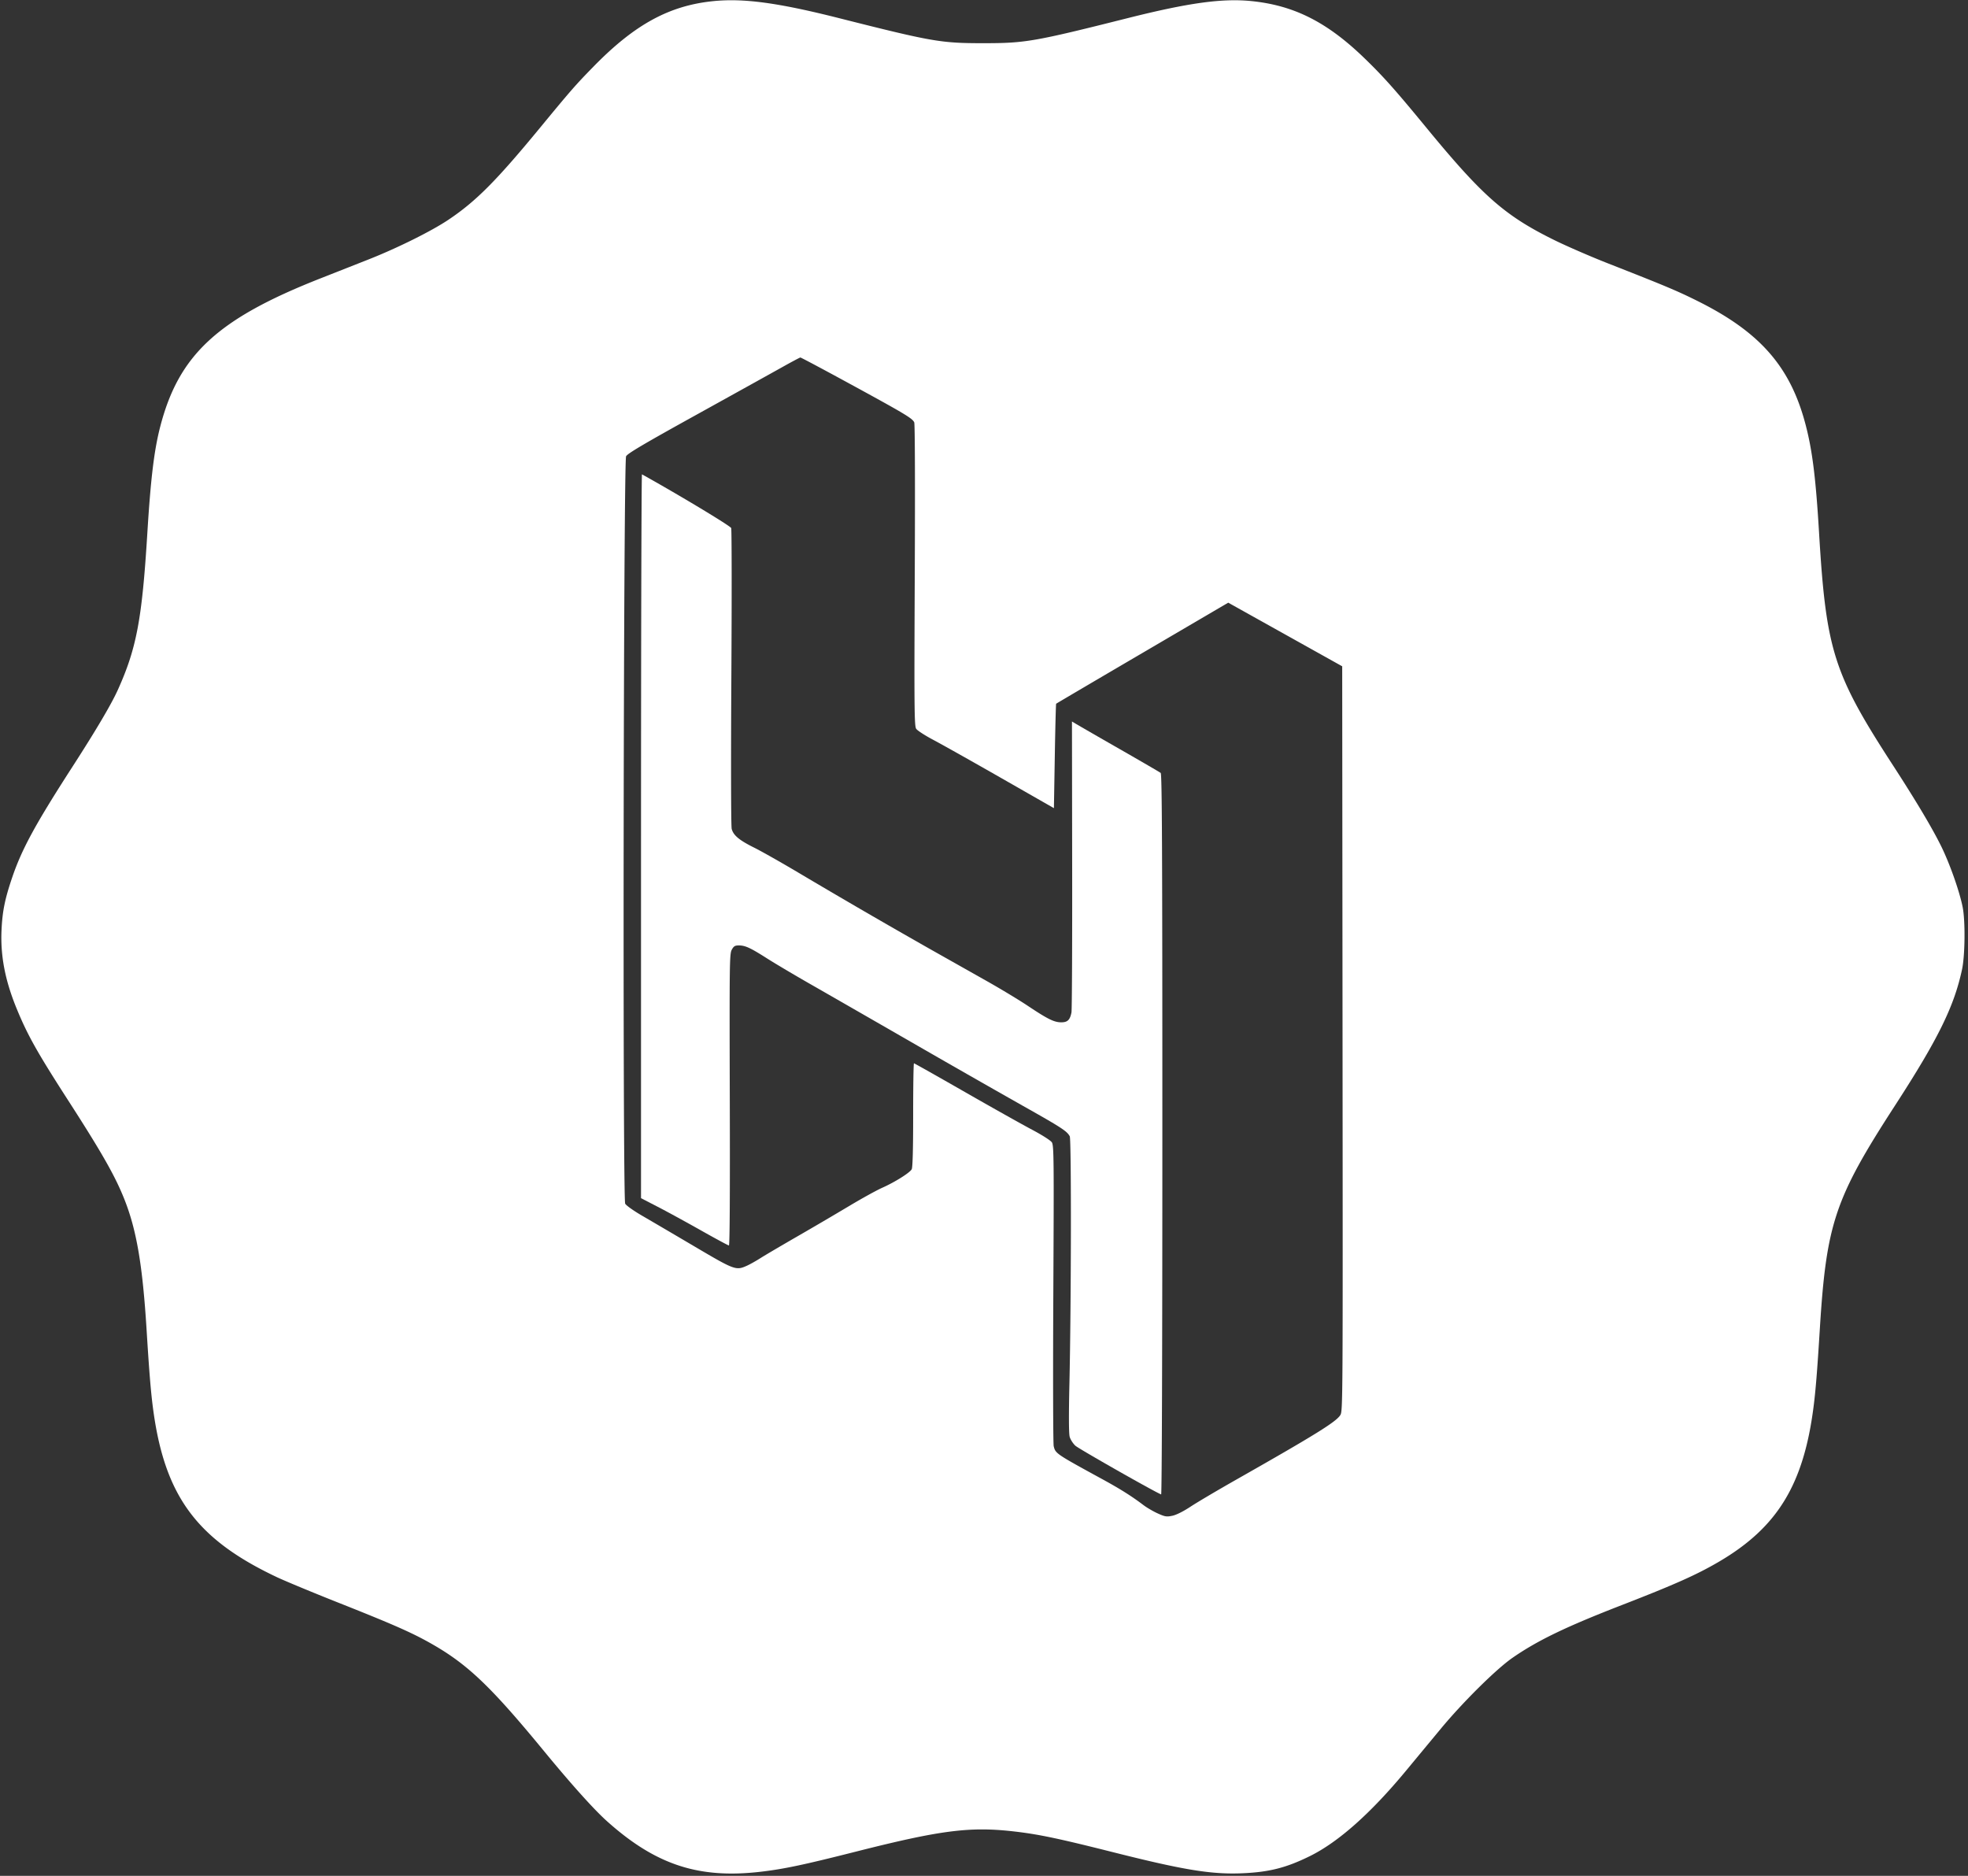 <svg viewBox="0 0 256 244" xmlns="http://www.w3.org/2000/svg" preserveAspectRatio="xMidYMid">
    <rect x="0" y="0" width="256" height="244" fill="#333333" stroke="none"/>
    <g fill="#fff">
        <path d="M92.725.154c-5.695.59-10.17 3.039-15.492 8.478-2.356 2.408-2.948 3.084-6.98 7.98-5.713 6.934-8.35 9.582-11.926 11.977-2.203 1.476-6.606 3.664-10.339 5.139-1.497.591-4.328 1.707-6.308 2.486-13.388 5.267-18.434 9.944-20.847 19.32-.789 3.068-1.234 6.76-1.67 13.868-.685 11.15-1.403 14.951-3.842 20.35-.843 1.865-2.839 5.244-5.885 9.965-4.89 7.579-6.63 10.786-7.894 14.548-.908 2.7-1.22 4.24-1.338 6.62-.17 3.383.447 6.621 1.965 10.315 1.425 3.466 2.668 5.68 6.733 11.986 4.356 6.76 6.074 9.781 7.27 12.789 1.596 4.01 2.376 8.589 2.898 17.004.329 5.314.536 7.875.808 10 1.474 11.517 5.614 17.202 16.141 22.169 1.09.513 4.662 1.996 7.939 3.295 6.956 2.757 9.453 3.85 11.845 5.184 4.921 2.745 7.913 5.574 14.962 14.146 3.567 4.338 6.506 7.609 8.205 9.129 6.336 5.673 11.933 7.508 20.011 6.561 3.008-.352 5.59-.898 12.354-2.613 11.093-2.812 14.878-3.291 20.66-2.616 3.169.37 5.73.91 12.81 2.694 9.34 2.355 12.896 2.926 16.998 2.727 3.382-.163 5.575-.731 8.604-2.23 3.703-1.83 7.926-5.585 12.512-11.126 1.298-1.568 3.35-4.044 4.548-5.488 2.848-3.432 7.165-7.7 9.26-9.157 3.254-2.26 6.957-4.049 14.23-6.87 6.904-2.68 9.781-3.964 12.651-5.648 7.608-4.461 11.01-10.034 12.304-20.156.272-2.126.479-4.687.807-10.001.854-13.834 1.94-17.069 9.79-29.183 5.6-8.641 7.686-12.877 8.717-17.701.39-1.83.436-6.286.083-8.084-.402-2.045-1.67-5.645-2.792-7.927-1.16-2.358-3.273-5.907-6.28-10.541-7.738-11.924-8.694-14.931-9.61-30.228-.43-7.196-.88-10.782-1.776-14.165-1.973-7.455-5.898-11.94-13.976-15.97-2.682-1.338-4.206-1.98-11.671-4.907-2.26-.887-5.43-2.262-7.027-3.05-6.417-3.163-9.296-5.691-16.602-14.577-4.097-4.983-5.636-6.709-8.106-9.096-4.865-4.7-9.165-6.863-14.737-7.414-3.748-.371-8.149.238-16 2.212-12.248 3.08-13.34 3.27-18.837 3.27-5.519 0-6.589-.186-18.75-3.258C101.172.346 96.687-.256 92.725.154zM110.687 50c7.08 3.862 8.003 4.416 8.238 4.942.093.208.12 8.224.068 19.897-.078 17.37-.057 19.593.184 19.957.15.227 1.148.872 2.234 1.446 1.078.57 5.056 2.804 8.823 4.957l6.86 3.92.115-6.76c.062-3.71.141-6.787.175-6.82.034-.034 5.09-3.01 11.224-6.604l11.162-6.542 14.825 8.276.044 48.426c.043 47.406.037 48.437-.286 48.966-.536.879-3.245 2.56-13.601 8.437-2.419 1.373-5.06 2.935-5.897 3.488-.929.614-1.842 1.07-2.357 1.177-.75.155-.955.122-1.901-.305-.579-.262-1.419-.752-1.849-1.078-1.505-1.143-3.014-2.095-5.31-3.35-6.098-3.332-6.134-3.357-6.371-4.31-.081-.326-.104-9.251-.051-19.844.088-17.65.072-19.288-.193-19.688-.163-.246-1.27-.953-2.55-1.629-1.24-.655-5.195-2.874-8.77-4.921-3.575-2.048-6.557-3.729-6.615-3.729-.058 0-.105 3.023-.105 6.716 0 4.443-.064 6.835-.187 7.065-.245.455-2.196 1.68-3.844 2.412-.726.324-2.646 1.383-4.293 2.37a544.222 544.222 0 0 1-6.746 3.956c-2.068 1.19-4.23 2.464-4.793 2.822-.56.358-1.35.801-1.744.98-1.438.651-1.594.594-6.816-2.487-2.629-1.55-5.692-3.348-6.8-3.99-1.138-.66-2.11-1.349-2.235-1.585-.34-.646-.225-96.556.118-97.218.187-.363 2.293-1.605 9.197-5.427 4.924-2.726 9.94-5.51 11.145-6.185 1.21-.678 2.253-1.232 2.33-1.237.078-.005 3.032 1.568 6.572 3.5z"/>
        <path d="M83.385 108.742v47.11l2.147 1.107c1.176.606 3.724 1.997 5.634 3.075 1.91 1.078 3.562 1.969 3.653 1.969.108 0 .148-6.751.114-18.947-.049-17.736-.033-18.984.254-19.514.255-.469.412-.566.92-.566.838 0 1.49.301 3.698 1.706 1.039.66 3.592 2.175 5.66 3.355 2.076 1.186 7.938 4.554 13.055 7.5a2125.47 2125.47 0 0 0 14.457 8.257c5.117 2.878 5.812 3.329 6.178 4.01.218.406.19 21.812-.042 32.11-.094 4.146-.082 6.561.032 6.977.096.348.429.87.736 1.155.436.404 10.392 6.058 11.163 6.34.093.034.157-18.88.157-46.81 0-37.283-.045-46.901-.219-47.04-.12-.096-2.497-1.479-5.3-3.084a858.17 858.17 0 0 1-5.66-3.258l-.579-.348.026 18.616c.015 10.244-.026 18.89-.09 19.226-.191.993-.52 1.302-1.373 1.289-.907-.014-1.735-.427-4.328-2.157-1.111-.742-3.47-2.166-5.257-3.175l-7.343-4.142a994.846 994.846 0 0 1-17.278-10.026c-2.208-1.311-4.77-2.76-5.695-3.22-1.945-.966-2.705-1.6-2.925-2.438-.09-.348-.11-8.816-.045-19.688.062-10.488.053-19.242-.021-19.444-.104-.282-6.892-4.369-11.606-6.988-.067-.037-.123 21.136-.123 47.043z"/>
    </g>
</svg>
